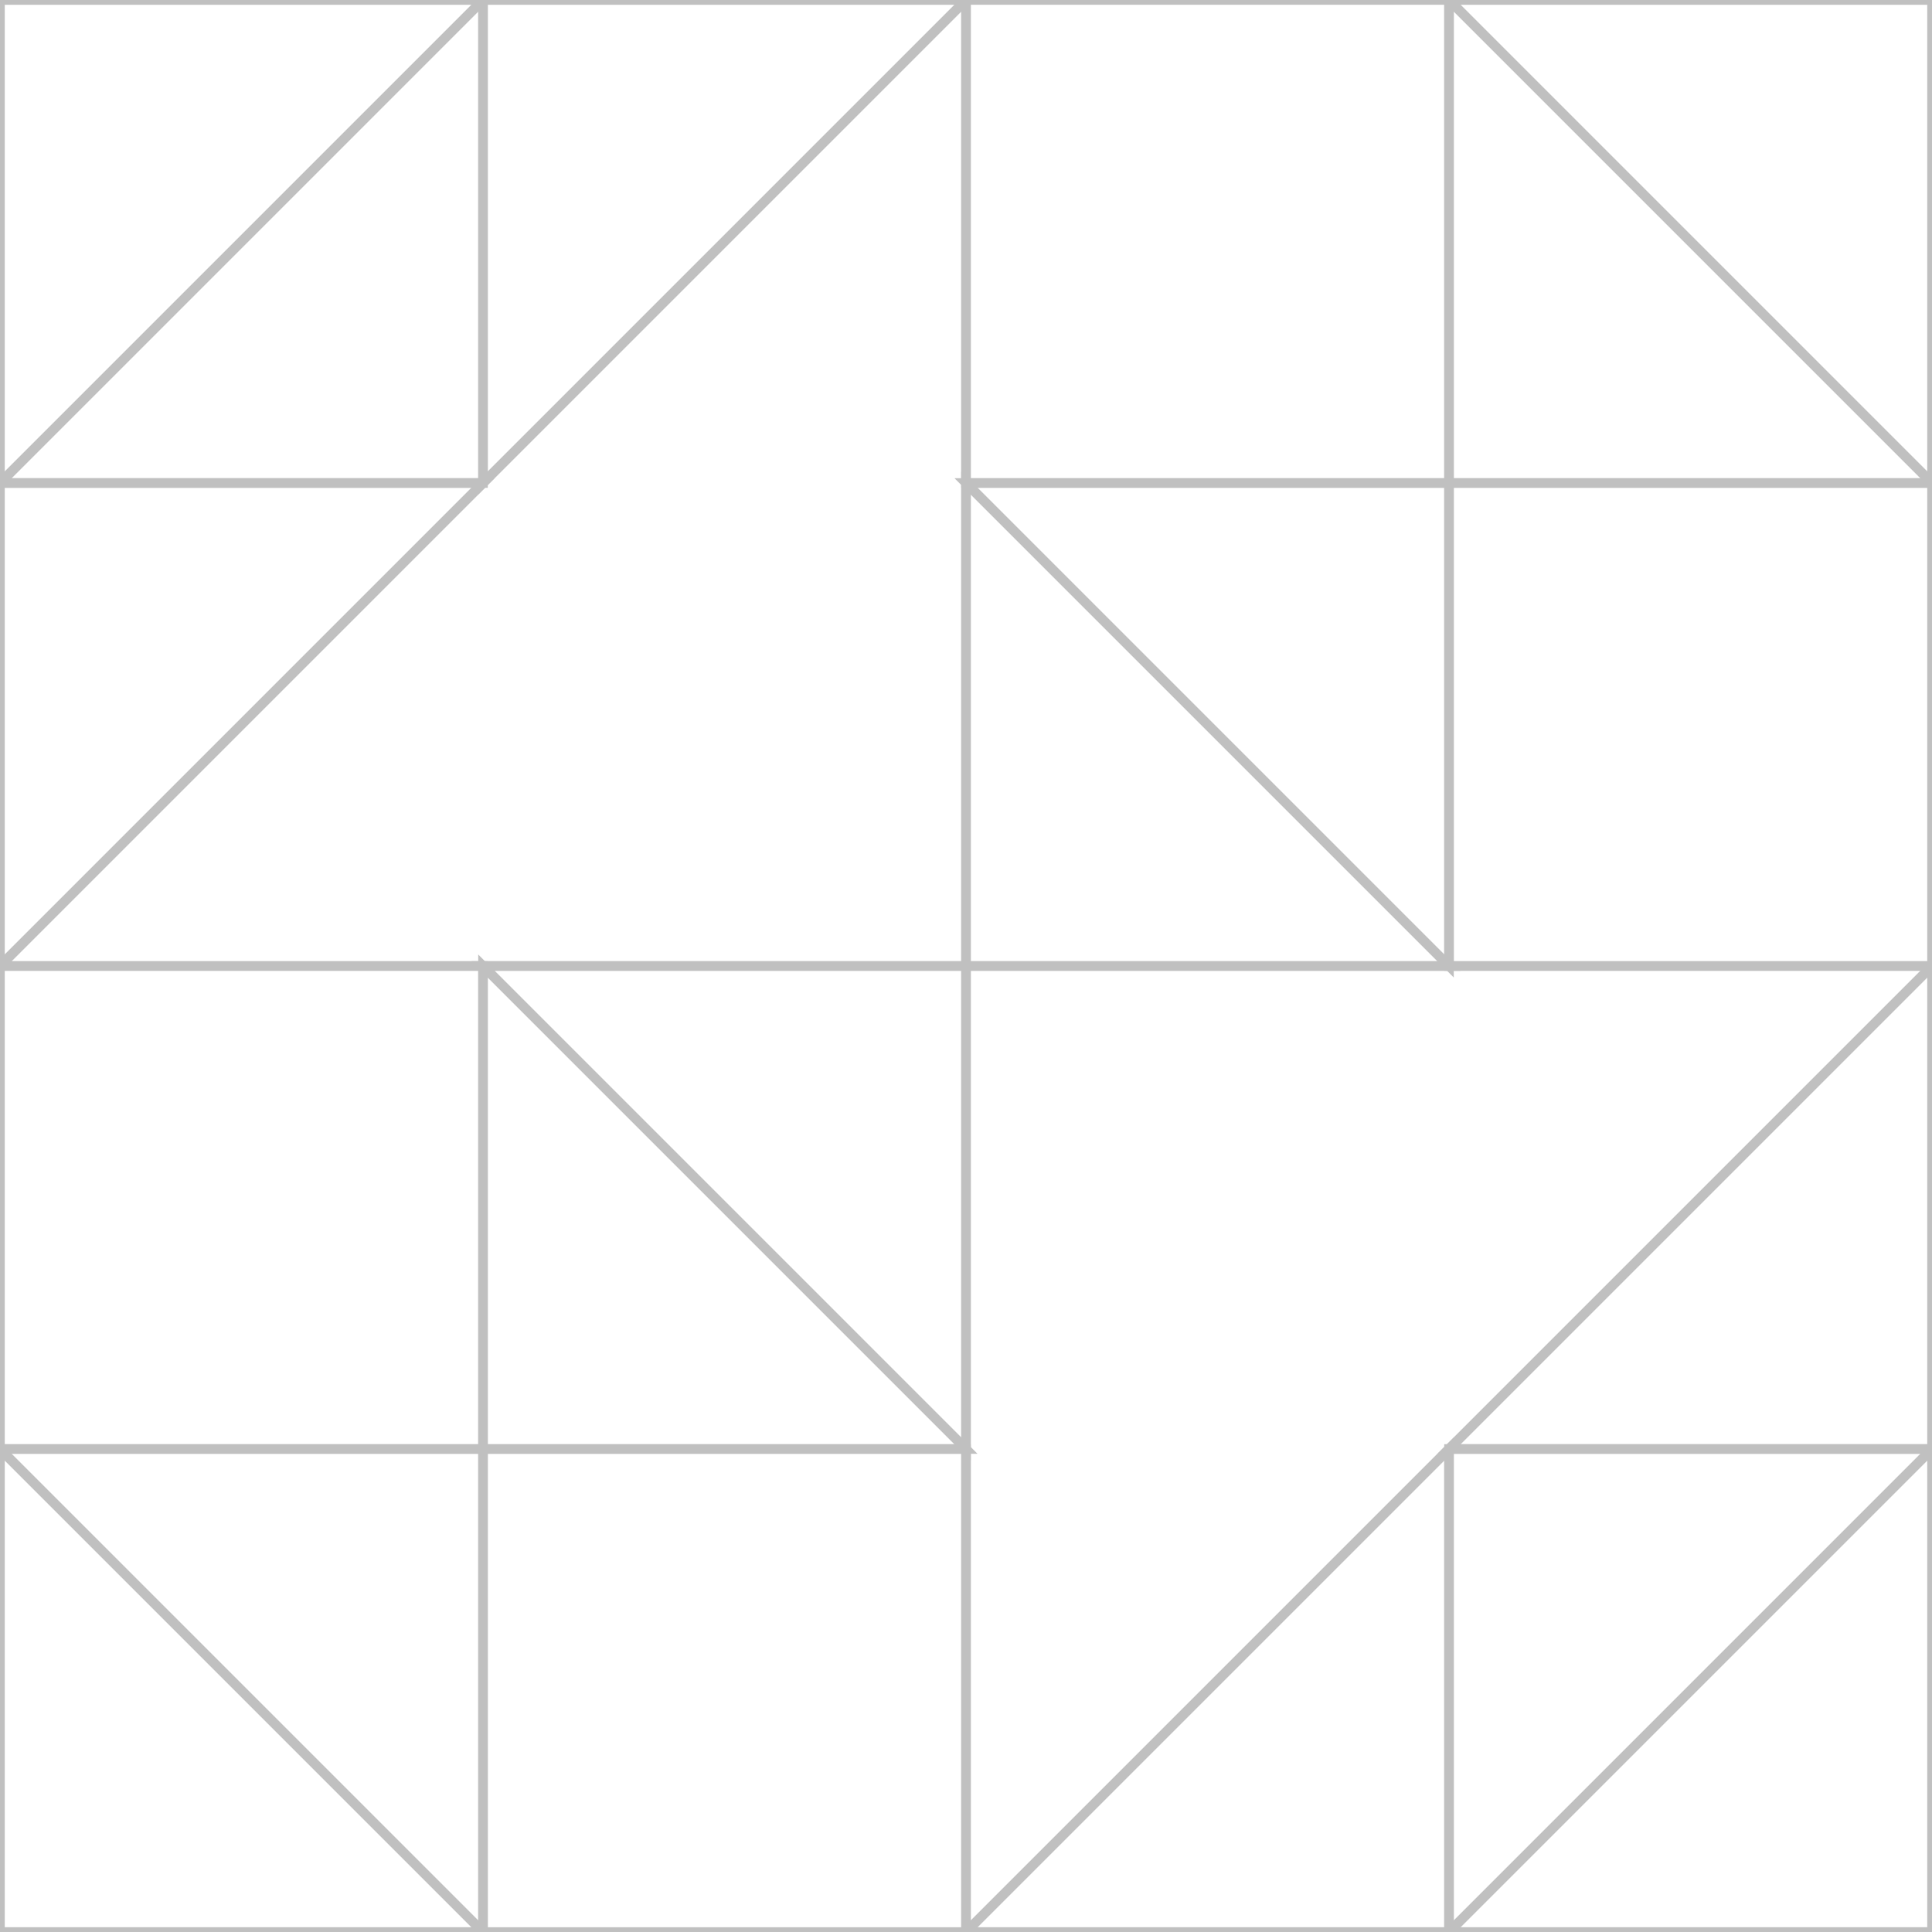 <?xml version="1.0" encoding="UTF-8" standalone="no"?>
<!-- Created with Inkscape (http://www.inkscape.org/) -->

<svg
   xmlns:dc="http://purl.org/dc/elements/1.1/"
   xmlns:cc="http://creativecommons.org/ns#"
   xmlns:rdf="http://www.w3.org/1999/02/22-rdf-syntax-ns#"
   xmlns:svg="http://www.w3.org/2000/svg"
   xmlns="http://www.w3.org/2000/svg"
   xmlns:sodipodi="http://sodipodi.sourceforge.net/DTD/sodipodi-0.dtd"
   xmlns:inkscape="http://www.inkscape.org/namespaces/inkscape"
   width="9in"
   height="9in"
   viewBox="0 0 810 810"
   id="svg18299"
   version="1.1"
   inkscape:version="0.91 r13725"
   sodipodi:docname="test18.svg">
  <defs
     id="defs18301" />
  <sodipodi:namedview
     id="base"
     pagecolor="#ffffff"
     bordercolor="#666666"
     borderopacity="1.0"
     inkscape:pageopacity="0.0"
     inkscape:pageshadow="2"
     inkscape:zoom="0.49497475"
     inkscape:cx="319.61101"
     inkscape:cy="484.52783"
     inkscape:document-units="in"
     inkscape:current-layer="layer1"
     showgrid="false"
     units="in"
     inkscape:window-width="1440"
     inkscape:window-height="852"
     inkscape:window-x="-3"
     inkscape:window-y="0"
     inkscape:window-maximized="0"
     showguides="false" />
  <g
     inkscape:label="Layer 1"
     inkscape:groupmode="layer"
     id="layer1"
     transform="translate(0,-242.362)">
    <g
       id="group1"
       style="fill:none;stroke:#c0c0c0;stroke-opacity:1;stroke-width:4;stroke-miterlimit:4;stroke-dasharray:none">
      <path
         sodipodi:nodetypes="cccc"
         style="opacity:1;fill:none;fill-opacity:1;stroke:#c0c0c0;stroke-width:4;stroke-miterlimit:4;stroke-dasharray:none;stroke-opacity:1"
         d="m 202.5,242.362 0,202.5 -202.5,0 z"
         id="path18852"
         inkscape:connector-curvature="0" />
      <path
         sodipodi:nodetypes="cccc"
         inkscape:connector-curvature="0"
         id="rect18856"
         d="m 405,242.362 0,405 -405,0 z"
         style="opacity:1;fill:none;fill-opacity:1;stroke:#c0c0c0;stroke-width:4;stroke-miterlimit:4;stroke-dasharray:none;stroke-opacity:1" />
      <path
         style="opacity:1;fill:none;fill-opacity:1;stroke:#c0c0c0;stroke-width:4;stroke-miterlimit:4;stroke-dasharray:none;stroke-opacity:1"
         d="m 405,1052.362 0,-405 405,0 z"
         id="path18869"
         inkscape:connector-curvature="0"
         sodipodi:nodetypes="cccc" />
      <path
         inkscape:connector-curvature="0"
         id="path18871"
         d="m 607.5,1052.362 0,-202.5 202.5,0 z"
         style="opacity:1;fill:none;fill-opacity:1;stroke:#c0c0c0;stroke-width:4;stroke-miterlimit:4;stroke-dasharray:none;stroke-opacity:1"
         sodipodi:nodetypes="cccc" />
    </g>
    <g
       id="group2"
       style="fill:none;stroke:#c0c0c0;stroke-opacity:1;stroke-width:4;stroke-miterlimit:4;stroke-dasharray:none">
      <path
         inkscape:connector-curvature="0"
         id="rect18847"
         d="m 202.5,849.862 202.5,0 0,202.5 -202.5,0 z"
         style="opacity:1;fill:none;fill-opacity:1;stroke:#c0c0c0;stroke-width:4;stroke-miterlimit:4;stroke-dasharray:none;stroke-opacity:1" />
      <path
         inkscape:connector-curvature="0"
         id="path18861"
         d="m 202.5,1052.362 -202.5,0 0,-202.5 z"
         style="opacity:1;fill:none;fill-opacity:1;stroke:#c0c0c0;stroke-width:4;stroke-miterlimit:4;stroke-dasharray:none;stroke-opacity:1"
         sodipodi:nodetypes="cccc" />
      <path
         style="opacity:1;fill:none;fill-opacity:1;stroke:#c0c0c0;stroke-width:4;stroke-miterlimit:4;stroke-dasharray:none;stroke-opacity:1"
         d="m 0,647.362 202.5,0 0,202.5 -202.5,0 z"
         id="path18863"
         inkscape:connector-curvature="0" />
      <path
         inkscape:connector-curvature="0"
         id="path18865"
         d="m 405,242.362 202.5,0 0,202.5 -202.5,0 z"
         style="opacity:1;fill:none;fill-opacity:1;stroke:#c0c0c0;stroke-width:4;stroke-miterlimit:4;stroke-dasharray:none;stroke-opacity:1" />
      <path
         style="opacity:1;fill:none;fill-opacity:1;stroke:#c0c0c0;stroke-width:4;stroke-miterlimit:4;stroke-dasharray:none;stroke-opacity:1"
         d="m 607.5,444.862 202.5,0 0,202.5 -202.5,0 z"
         id="path18867"
         inkscape:connector-curvature="0" />
      <path
         inkscape:connector-curvature="0"
         id="path18875"
         d="m 607.5,647.362 -202.5,0 0,-202.5 z"
         style="opacity:1;fill:none;fill-opacity:1;stroke:#c0c0c0;stroke-width:4;stroke-miterlimit:4;stroke-dasharray:none;stroke-opacity:1"
         sodipodi:nodetypes="cccc" />
      <path
         inkscape:connector-curvature="0"
         id="path18879"
         d="m 0,444.862 0,-202.5 202.5,0 z"
         style="opacity:1;fill:none;fill-opacity:1;stroke:#c0c0c0;stroke-width:4;stroke-miterlimit:4;stroke-dasharray:none;stroke-opacity:1"
         sodipodi:nodetypes="cccc" />
      <path
         sodipodi:nodetypes="cccc"
         style="opacity:1;fill:none;fill-opacity:1;stroke:#c0c0c0;stroke-width:4;stroke-miterlimit:4;stroke-dasharray:none;stroke-opacity:1"
         d="m 810,849.862 0,202.5 -202.5,-10e-5 z"
         id="path18881"
         inkscape:connector-curvature="0" />
      <path
         inkscape:connector-curvature="0"
         id="path18883"
         d="m 810,647.362 0,202.5 -202.5,0 z"
         style="opacity:1;fill:none;fill-opacity:1;stroke:#c0c0c0;stroke-width:4;stroke-miterlimit:4;stroke-dasharray:none;stroke-opacity:1"
         sodipodi:nodetypes="cccc" />
      <path
         sodipodi:nodetypes="cccc"
         style="opacity:1;fill:none;fill-opacity:1;stroke:#c0c0c0;stroke-width:4;stroke-miterlimit:4;stroke-dasharray:none;stroke-opacity:1"
         d="m 607.5,849.862 0,202.5 -202.5,0 z"
         id="path18885"
         inkscape:connector-curvature="0" />
      <path
         inkscape:connector-curvature="0"
         id="path18887"
         d="m 0,647.362 0,-202.5 202.5,0 z"
         style="opacity:1;fill:none;fill-opacity:1;stroke:#c0c0c0;stroke-width:4;stroke-miterlimit:4;stroke-dasharray:none;stroke-opacity:1"
         sodipodi:nodetypes="cccc" />
      <path
         sodipodi:nodetypes="cccc"
         style="opacity:1;fill:none;fill-opacity:1;stroke:#c0c0c0;stroke-width:4;stroke-miterlimit:4;stroke-dasharray:none;stroke-opacity:1"
         d="m 202.5,444.862 0,-202.5 202.5,0 z"
         id="path18889"
         inkscape:connector-curvature="0" />
      <path
         inkscape:connector-curvature="0"
         id="path18891"
         d="m 607.5,242.362 202.5,0 0,202.5 z"
         style="opacity:1;fill:none;fill-opacity:1;stroke:#c0c0c0;stroke-width:4;stroke-miterlimit:4;stroke-dasharray:none;stroke-opacity:1"
         sodipodi:nodetypes="cccc" />
      <path
         inkscape:connector-curvature="0"
         id="path18895"
         d="m 202.5,647.362 202.5,0 0,202.5 z"
         style="opacity:1;fill:none;fill-opacity:1;stroke:#c0c0c0;stroke-width:4;stroke-miterlimit:4;stroke-dasharray:none;stroke-opacity:1"
         sodipodi:nodetypes="cccc" />
    </g>
    <g
       id="group3"
       style="fill:none;stroke:#c0c0c0;stroke-opacity:1;stroke-width:4;stroke-miterlimit:4;stroke-dasharray:none">
      <path
         sodipodi:nodetypes="cccc"
         style="opacity:1;fill:none;fill-opacity:1;stroke:#c0c0c0;stroke-width:4;stroke-miterlimit:4;stroke-dasharray:none;stroke-opacity:1"
         d="m 405,849.862 -202.5,0 0,-202.5 z"
         id="path18873"
         inkscape:connector-curvature="0" />
      <path
         sodipodi:nodetypes="cccc"
         style="opacity:1;fill:none;fill-opacity:1;stroke:#c0c0c0;stroke-width:4;stroke-miterlimit:4;stroke-dasharray:none;stroke-opacity:1"
         d="m 810,444.862 -202.5,0 0,-202.5 z"
         id="path18877"
         inkscape:connector-curvature="0" />
      <path
         sodipodi:nodetypes="cccc"
         style="opacity:1;fill:none;fill-opacity:1;stroke:#c0c0c0;stroke-width:4;stroke-miterlimit:4;stroke-dasharray:none;stroke-opacity:1"
         d="m 405,444.862 202.5,0 0,202.5 z"
         id="path18893"
         inkscape:connector-curvature="0" />
      <path
         sodipodi:nodetypes="cccc"
         style="opacity:1;fill:none;fill-opacity:1;stroke:#c0c0c0;stroke-width:4;stroke-miterlimit:4;stroke-dasharray:none;stroke-opacity:1"
         d="m 0,849.862 202.5,0 0,202.5 z"
         id="path18897"
         inkscape:connector-curvature="0" />
    </g>
  </g>
</svg>
